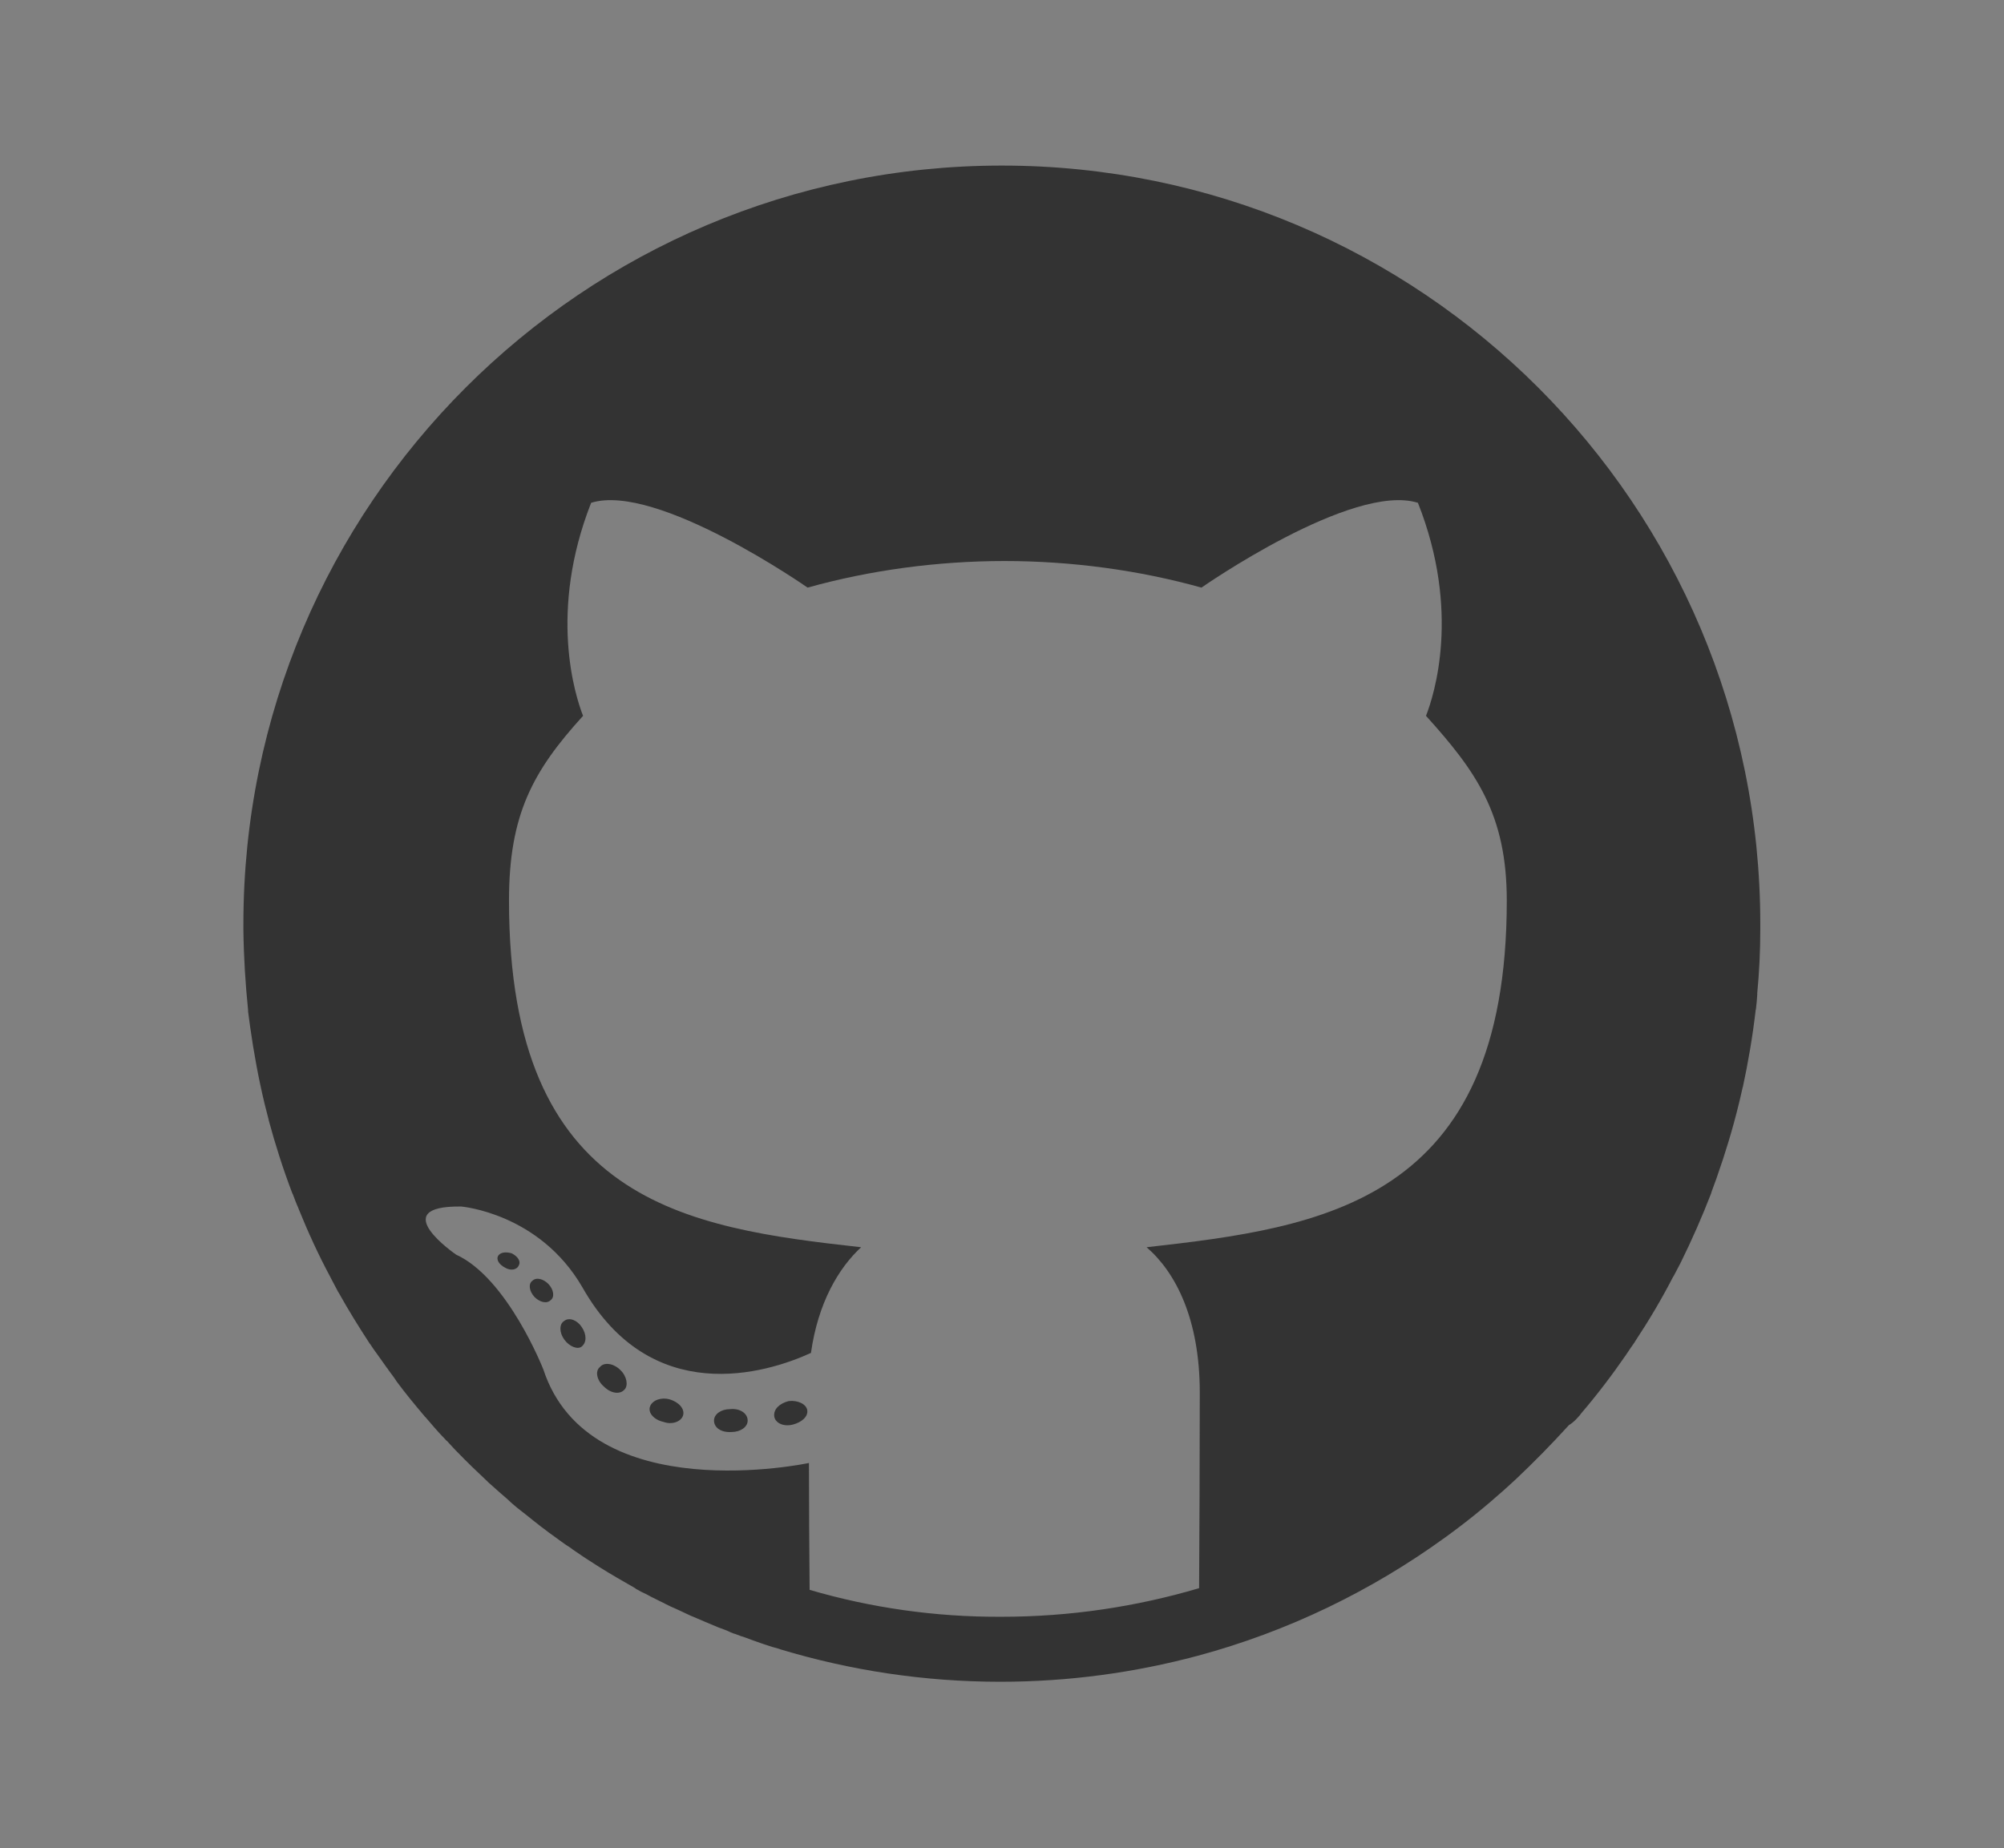 <?xml version="1.0" encoding="utf-8"?>
<!-- Generator: Adobe Illustrator 22.1.0, SVG Export Plug-In . SVG Version: 6.00 Build 0)  -->
<svg version="1.1" id="Layer_1" xmlns="http://www.w3.org/2000/svg" xmlns:xlink="http://www.w3.org/1999/xlink" x="0px" y="0px"
	 viewBox="0 0 595.3 549.1" style="enable-background:new 0 0 595.3 549.1;" xml:space="preserve">
<rect x="0" y="0" width="595.3" height="549.1" fill="#808080" stroke="none"/>
<style type="text/css">
	.st0{fill:#333333;}
	.st1{fill:#FFFFFF;}
	.st2{clip-path:url(#SVGID_2_);}
</style>
<title>svg</title>
<g>
	<path class="st0" d="M1154.3,274.5c0,124.4-100.8,225.3-225.3,225.3S703.8,399,703.8,274.5S804.6,49.3,929,49.3
		S1154.3,150.1,1154.3,274.5z"/>
	<path id="twitter-4-icon_3_" class="st1" d="M1019.2,227.8c2.9,65-45.6,137.5-131.4,137.5c-26.1,0-50.4-7.7-70.8-20.8
		c24.6,2.9,49-3.9,68.5-19.1c-20.2-0.4-37.3-13.7-43.2-32.1c7.2,1.4,14.3,1,20.9-0.8c-22.3-4.5-37.6-24.5-37-45.9
		c6.2,3.4,13.4,5.5,20.9,5.8c-20.6-13.7-26.4-40.9-14.3-61.7c22.8,28,56.8,46.4,95.3,48.3c-6.7-29,15.2-56.8,45.1-56.8
		c13.3,0,25.3,5.6,33.7,14.6c10.6-2.1,20.4-5.9,29.4-11.2c-3.4,10.8-10.8,19.9-20.3,25.6c9.3-1.1,18.2-3.6,26.6-7.3
		C1036,213.2,1028.2,221.3,1019.2,227.8z"/>
</g>
<g>
	<path class="st0" d="M-144.8,274.5c0,124.4-100.8,225.3-225.3,225.3S-595.4,399-595.4,274.5S-494.5,49.3-370.1,49.3
		S-144.8,150.1-144.8,274.5z"/>
	<path id="twitter-4-icon_2_" class="st1" d="M-279.9,227.8c2.9,65-45.6,137.5-131.4,137.5c-26.1,0-50.4-7.7-70.8-20.8
		c24.6,2.9,49-3.9,68.5-19.1c-20.2-0.4-37.3-13.7-43.2-32.1c7.2,1.4,14.3,1,20.9-0.8c-22.3-4.5-37.6-24.5-37-45.9
		c6.2,3.4,13.4,5.5,20.9,5.8c-20.6-13.7-26.4-40.9-14.3-61.7c22.8,28,56.8,46.4,95.3,48.3c-6.7-29,15.2-56.8,45.1-56.8
		c13.3,0,25.3,5.6,33.7,14.6c10.6-2.1,20.4-5.9,29.4-11.2c-3.4,10.8-10.8,19.9-20.3,25.6c9.3-1.1,18.2-3.6,26.6-7.3
		C-263.1,213.2-270.9,221.3-279.9,227.8z"/>
</g>
<g>
	<defs>
		<rect id="SVGID_1_" x="-1262.7" y="49.3" width="450.6" height="450.6"/>
	</defs>
	<clipPath id="SVGID_2_">
		<use xlink:href="#SVGID_1_"  style="overflow:visible;"/>
	</clipPath>
	<g class="st2">
		<path class="st0" d="M-922.5,389.3h-47.6v-74.6c0-17.8-0.4-40.7-24.7-40.7c-24.8,0-28.6,19.4-28.6,39.4v75.9h-47.7V236h45.7v20.9
			h0.6c6.4-12,22-24.7,45.1-24.7c48.2,0,57.2,31.8,57.2,73.1L-922.5,389.3z M-1124.8,215c-15.2,0-27.6-12.4-27.6-27.6
			s12.4-27.6,27.6-27.6c15.2,0,27.6,12.4,27.6,27.6l0,0C-1097.2,202.6-1109.5,215-1124.8,215 M-1100.9,389.2h-47.7V236h47.7V389.2z
			 M-1037.4,49.2c-124.4,0-225.3,100.9-225.3,225.3s100.9,225.3,225.3,225.3S-812.1,399-812.1,274.5S-913,49.3-1037.4,49.2"/>
	</g>
</g>
<g>
	<g>
		<path class="st0" d="M216.9,418.7c-2.7,0-4.8,1.5-4.8,3.4c0,2.1,2.1,3.6,5.2,3.4c2.7,0,4.8-1.5,4.8-3.4
			C222.1,419.9,219.7,418.4,216.9,418.7z"/>
		<path class="st0" d="M234.3,416.3c-2.7,0.7-4.6,2.4-4.3,4.6c0.3,1.9,2.7,3.1,5.5,2.4c2.7-0.7,4.6-2.4,4.3-4.3
			C239.5,417.2,237,416,234.3,416.3z"/>
		<path class="st0" d="M193.1,417.9c-0.7,1.9,1.2,4,4,4.6c2.4,0.9,5.2,0,5.8-1.9c0.6-1.9-1.2-4-4-4.8
			C196.5,415.1,193.8,416,193.1,417.9z"/>
		<path class="st0" d="M178.2,406.2c-1.5,1.2-0.9,4,1.2,5.8c2.1,2.1,4.8,2.4,6.1,0.9c1.2-1.2,0.7-4-1.2-5.8
			C182.2,405,179.4,404.7,178.2,406.2z"/>
		<path class="st0" d="M167.6,392.5c-1.5,0.9-1.5,3.4,0,5.5c1.5,2.1,4,3.1,5.2,2.1c1.5-1.2,1.5-3.6,0-5.8
			C171.5,392.3,169.1,391.3,167.6,392.5z"/>
		<path class="st0" d="M148,373.1c-0.7,1.2,0.3,2.7,2.1,3.6c1.5,0.9,3.4,0.7,4-0.7c0.7-1.2-0.3-2.7-2.1-3.6
			C150.2,371.9,148.7,372.1,148,373.1z"/>
		<path class="st0" d="M158.1,380.6c-1.2,0.9-0.9,3.1,0.7,4.8c1.5,1.5,3.6,2.1,4.8,0.9c1.2-0.9,0.9-3.1-0.7-4.8
			C161.4,380,159.3,379.4,158.1,380.6z"/>
	</g>
	<path class="st0" d="M469.4,420.4c0-0.1,0.1-0.1,0.1-0.2c4.8-5.6,9.3-11.5,13.5-17.6c0.1-0.1,0.1-0.2,0.2-0.3
		c0.8-1.2,1.6-2.4,2.4-3.5c0-0.1,0.1-0.1,0.1-0.2c4.1-6.2,7.9-12.6,11.3-19.2c0.1-0.1,0.1-0.2,0.2-0.3c0.7-1.3,1.3-2.5,2-3.8
		c0-0.1,0.1-0.2,0.1-0.2c3.3-6.7,6.3-13.5,9-20.5c0-0.1,0.1-0.2,0.1-0.4c0.5-1.3,1-2.7,1.5-4.1c0-0.1,0.1-0.2,0.1-0.3
		c2.5-7.1,4.7-14.3,6.5-21.7c0-0.1,0.1-0.3,0.1-0.4c0.3-1.4,0.7-2.8,1-4.3c0-0.1,0-0.2,0.1-0.3c1.6-7.4,2.9-15,3.8-22.7
		c0-0.2,0-0.3,0.1-0.5c0.2-1.5,0.3-2.9,0.4-4.4c0-0.1,0-0.2,0-0.4c0.6-6.2,0.9-12.6,0.9-18.9c0,0,0,0,0,0c0,0,0,0,0,0
		c0-0.6,0-1.1,0-1.7c0-124.5-100.8-225.3-225.3-225.3v0c-124.4,0-225.3,100.9-225.3,225.3c0,0.6,0,1.2,0,1.9c0,0,0,0,0,0
		c0,0,0,0,0,0c0.1,8.1,0.6,16,1.4,23.8c0,0.1,0,0.2,0,0.4c0.2,1.5,0.4,3,0.6,4.5c0,0,0,0,0,0c1.1,7.8,2.5,15.4,4.3,22.9
		c0,0.1,0.1,0.2,0.1,0.4c0.4,1.4,0.7,2.9,1.1,4.3c0,0,0,0.1,0,0.1c2,7.4,4.3,14.6,7,21.7c0.1,0.1,0.1,0.3,0.2,0.4
		c0.5,1.3,1,2.7,1.6,4c0,0.1,0.1,0.2,0.1,0.3c2.8,6.9,5.9,13.7,9.4,20.2c0.1,0.2,0.2,0.4,0.3,0.6c0.6,1.2,1.3,2.4,1.9,3.6
		c0.1,0.2,0.2,0.4,0.3,0.5c2.9,5.2,6,10.2,9.2,15.1c0,0,0,0.1,0.1,0.1c0.7,1.1,1.5,2.2,2.3,3.3c0.2,0.2,0.3,0.5,0.5,0.7
		c0.7,1,1.5,2.1,2.2,3.1c0.2,0.2,0.4,0.5,0.5,0.7c0.8,1.1,1.6,2.1,2.3,3.2c0.1,0.1,0.1,0.2,0.2,0.3c2.6,3.5,5.4,6.9,8.2,10.2
		c0.1,0.1,0.1,0.2,0.2,0.2c0.8,1,1.7,1.9,2.5,2.9c0.2,0.3,0.5,0.5,0.7,0.8c0.8,0.9,1.6,1.8,2.5,2.7c0.3,0.3,0.5,0.6,0.8,0.8
		c0.8,0.9,1.7,1.8,2.5,2.7c0.2,0.2,0.4,0.4,0.5,0.5c2.9,3,5.9,5.9,9,8.8c0.1,0.1,0.2,0.2,0.3,0.3c0.9,0.8,1.8,1.6,2.7,2.4
		c0.3,0.3,0.6,0.5,0.9,0.8c0.9,0.8,1.8,1.5,2.6,2.3c0.3,0.3,0.7,0.6,1,0.9c0.9,0.8,1.8,1.5,2.7,2.2c0.3,0.2,0.6,0.5,0.9,0.7
		c3.2,2.6,6.4,5.1,9.8,7.5c0.1,0.1,0.3,0.2,0.4,0.3c1,0.7,1.9,1.4,2.9,2c0.4,0.3,0.8,0.5,1.1,0.8c0.9,0.6,1.9,1.3,2.8,1.9
		c0.4,0.3,0.8,0.5,1.2,0.8c0.9,0.6,1.9,1.2,2.8,1.8c0.4,0.2,0.7,0.5,1.1,0.7c3.5,2.2,7,4.2,10.5,6.2c0.2,0.1,0.3,0.2,0.4,0.3
		c1,0.6,2,1.1,3.1,1.6c0.4,0.2,0.9,0.5,1.3,0.7c1,0.5,2,1,3,1.5c0.5,0.2,1,0.5,1.4,0.7c1,0.5,2,1,3,1.4c0.4,0.2,0.9,0.4,1.3,0.6
		c1.1,0.5,2.1,1,3.2,1.5c0.2,0.1,0.3,0.1,0.5,0.2c2.6,1.1,5.1,2.2,7.8,3.3c0.1,0,0.2,0.1,0.3,0.1c1.1,0.4,2.2,0.8,3.2,1.3
		c0.5,0.2,0.9,0.4,1.4,0.5c1,0.4,2.1,0.8,3.1,1.1c0.5,0.2,1.1,0.4,1.6,0.6c1,0.4,2.1,0.7,3.1,1.1c0.5,0.2,1,0.3,1.5,0.5
		c1.1,0.4,2.2,0.7,3.3,1c0.3,0.1,0.6,0.2,0.9,0.3c20.6,6.2,42.5,9.6,65.2,9.6c20.3,0,39.9-2.7,58.6-7.7v0c0,0,0,0,0,0
		c26.8-7.2,51.7-19.3,73.6-35.2c0,0,0,0,0,0c6.1-4.4,11.9-9.1,17.5-14.1c0,0,0.1-0.1,0.1-0.1c1.1-1,2.2-2,3.3-3c0,0,0.1-0.1,0.1-0.1
		c5.4-5.1,10.6-10.4,15.6-15.9c0.1-0.1,0.1-0.1,0.2-0.2C467.5,422.6,468.4,421.5,469.4,420.4z M240.5,472.4
		c-0.1-11.9-0.2-26.8-0.2-37.7c0,0-65.2,14-78.9-27.8c0,0-10.6-27.1-25.9-34.1c0,0-21.3-14.6,1.5-14.3c0,0,23.2,1.9,36,24
		c20.4,36,54.6,25.6,67.9,19.5c2.1-14.9,8.2-25.2,14.9-31.4c-52.1-5.8-104.6-13.3-104.6-103c0-25.6,7.1-38.5,22-54.9
		c-2.4-6.1-10.3-31,2.4-63.3c19.5-6.1,64.3,25.2,64.3,25.2c18.6-5.2,38.7-7.9,58.5-7.9c19.8,0,39.9,2.7,58.5,7.9
		c0,0,44.8-31.3,64.3-25.2c12.8,32.3,4.8,57.2,2.4,63.3c14.9,16.5,24,29.3,24,54.9c0,89.9-54.9,97.1-107,103
		c8.6,7.4,15.8,21.3,15.8,43.2c0,19.6-0.1,42.1-0.2,58.1c-18.6,5.5-38.3,8.5-58.7,8.5C277.8,480.5,258.6,477.7,240.5,472.4z"/>
</g>
</svg>
